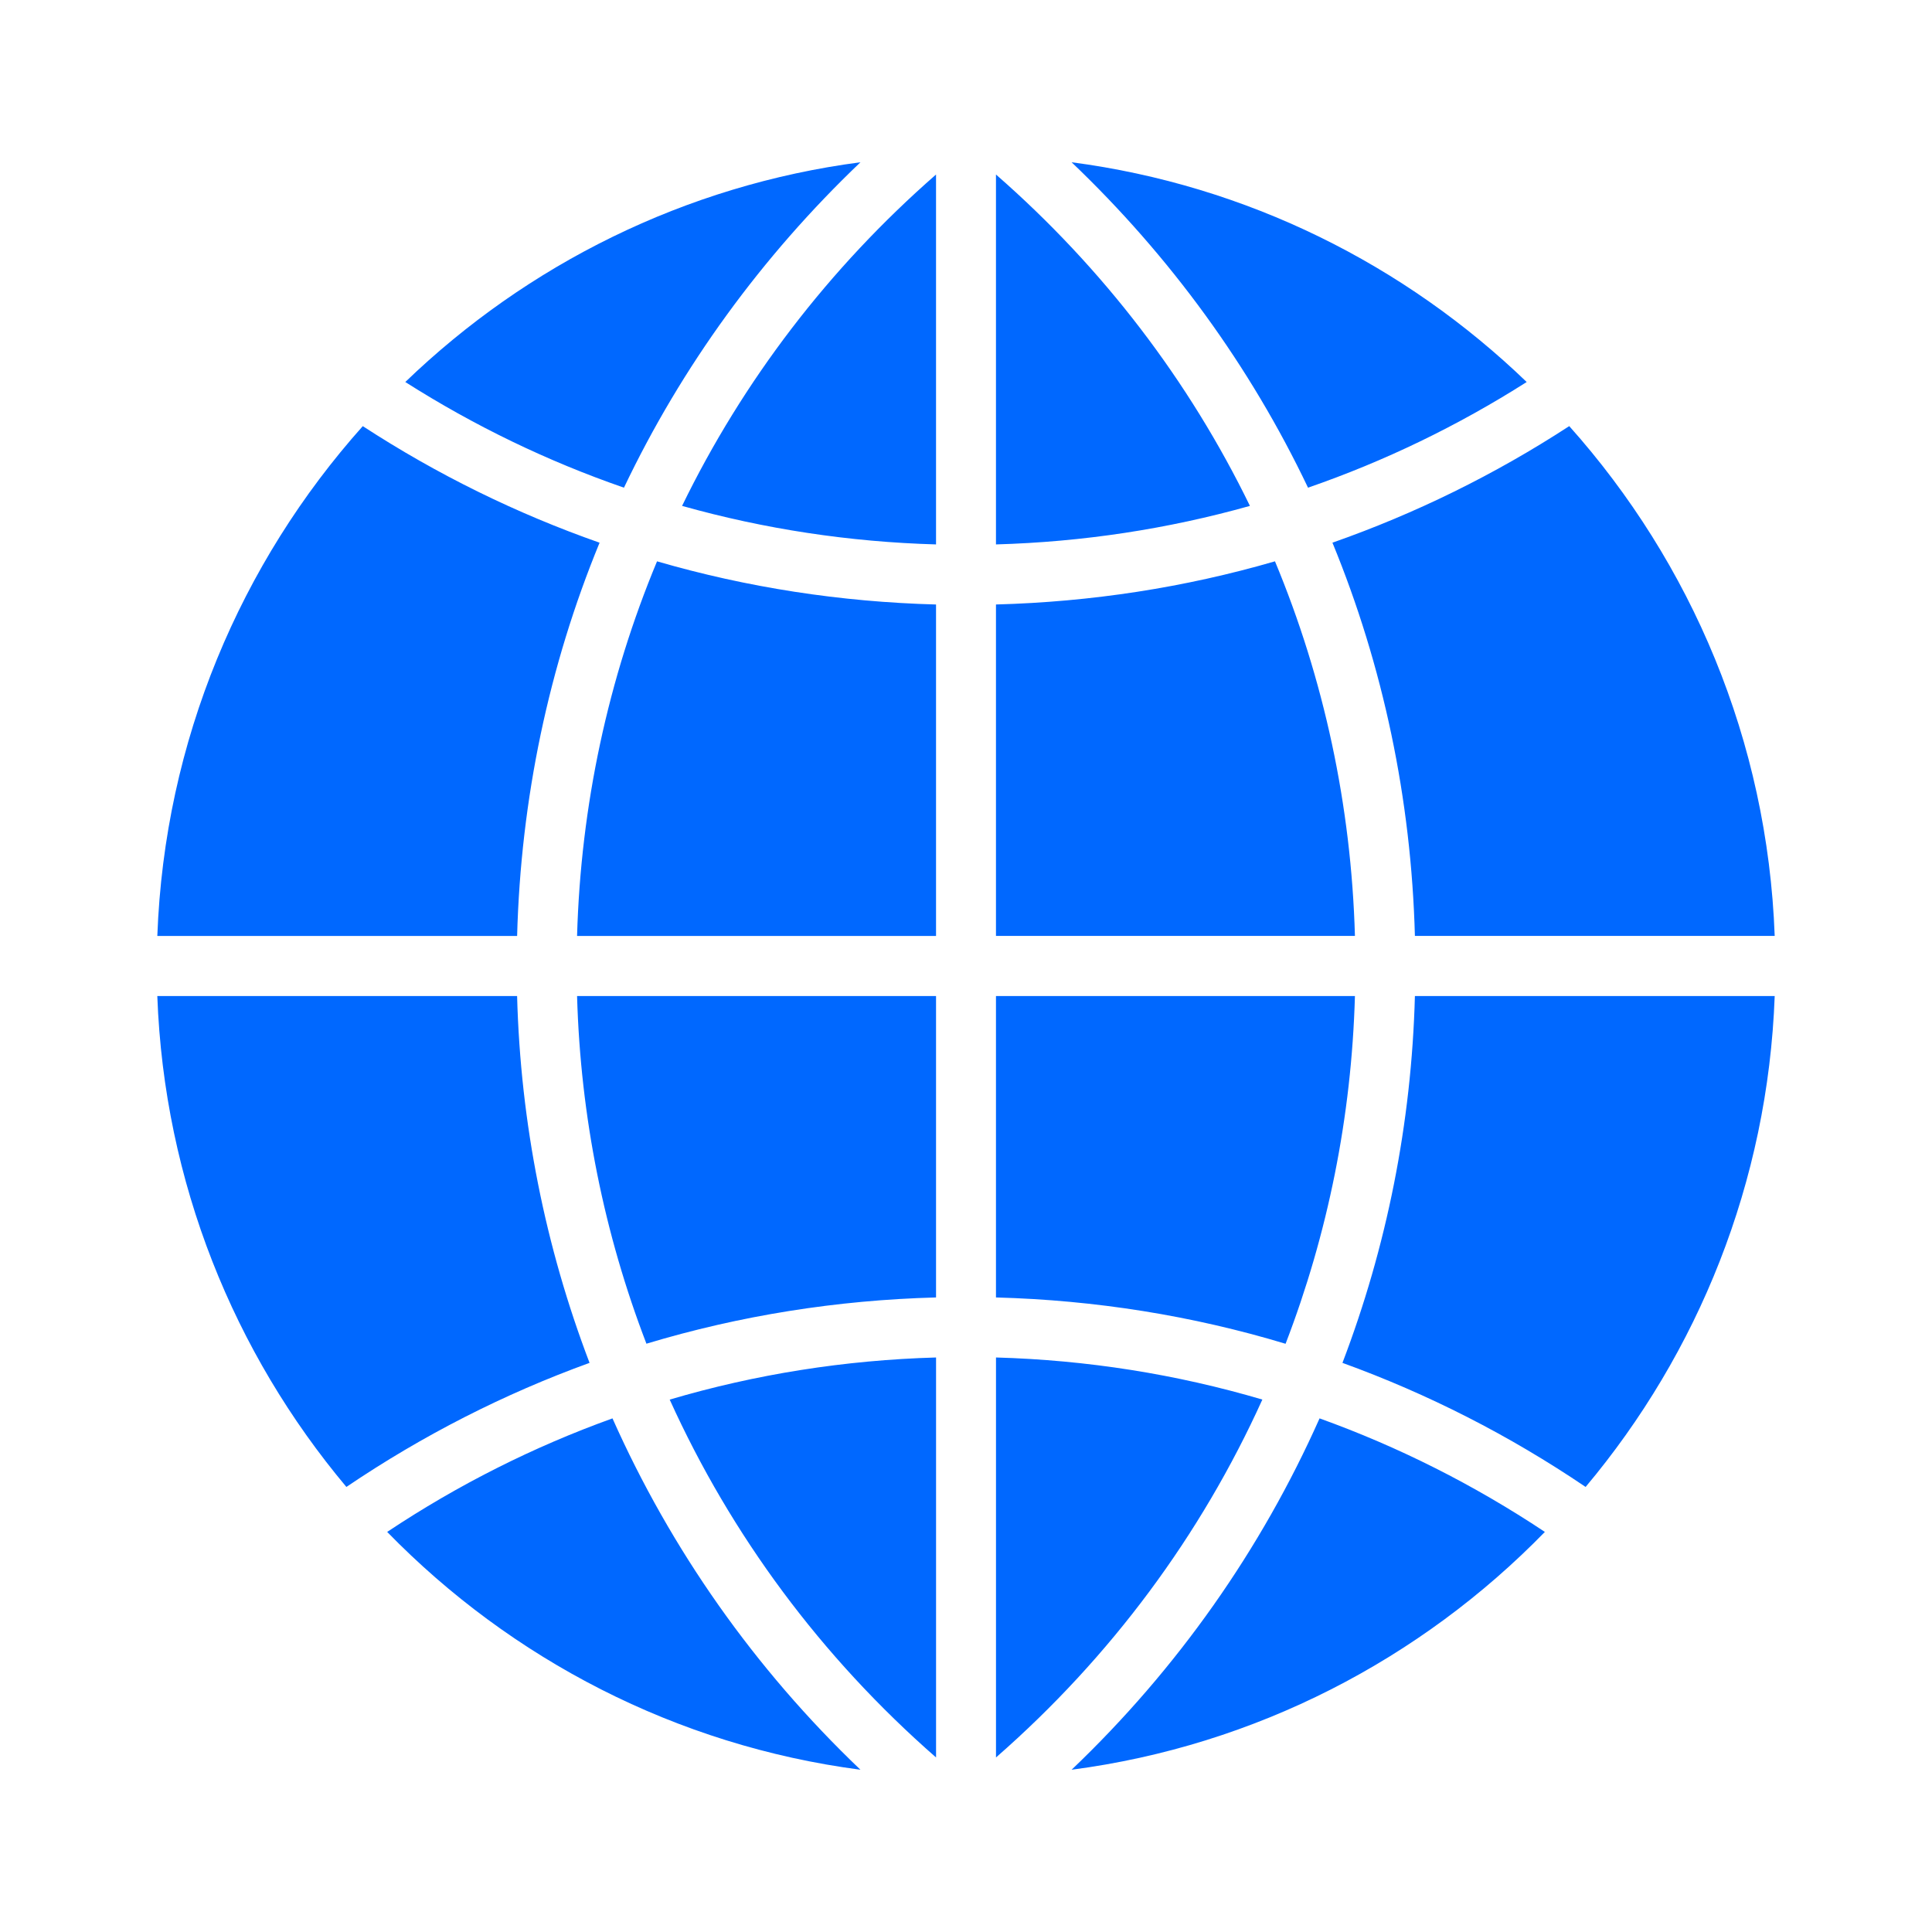 <svg height='100px' width='100px'  fill="#0068ff" xmlns="http://www.w3.org/2000/svg" xmlns:cc="http://creativecommons.org/ns#" xmlns:dc="http://purl.org/dc/elements/1.1/" xmlns:rdf="http://www.w3.org/1999/02/22-rdf-syntax-ns#" version="1.1" viewBox="0 0 100 100" xml:space="preserve" x="0px" y="0px"><path d="m44.539 8.398c-9.087 1.191-17.265 5.307-23.561 11.375 3.574 2.272 7.366 4.102 11.318 5.469 2.981-6.256 7.118-11.958 12.242-16.844zm10.926 0c5.122 4.886 9.257 10.587 12.238 16.844 3.952-1.366 7.743-3.196 11.318-5.469-6.297-6.068-14.47-10.184-23.557-11.375zm-7.016 0.635c-5.558 4.857-9.999 10.689-13.145 17.152 4.255 1.197 8.659 1.867 13.145 1.994v-19.146zm3.102 0v19.146c4.486-0.127 8.89-0.797 13.145-1.994-3.145-6.463-7.586-12.295-13.145-17.152zm-32.773 13.023c-6.309 7.065-10.264 16.274-10.635 26.389h18.623c0.189-7.088 1.642-13.972 4.268-20.355-4.287-1.505-8.395-3.518-12.256-6.033zm62.445 0c-3.861 2.515-7.968 4.529-12.256 6.033 2.626 6.384 4.078 13.267 4.268 20.355h18.623c-0.371-10.115-4.325-19.324-10.635-26.389zm-47.215 6.998c-2.531 6.078-3.948 12.632-4.139 19.391h18.58v-17.156c-4.933-0.132-9.777-0.88-14.441-2.234zm31.984 0c-4.666 1.355-9.508 2.102-14.441 2.234v17.156h18.58c-0.191-6.758-1.608-13.313-4.139-19.391zm-57.85 22.5c0.354 9.653 3.973 18.482 9.787 25.41 3.954-2.677 8.173-4.822 12.586-6.422-2.287-5.998-3.575-12.399-3.75-18.988h-18.623zm21.727 0c0.175 6.247 1.407 12.315 3.59 17.996 4.832-1.456 9.859-2.258 14.99-2.394v-15.602h-18.58zm21.682 0v15.602c5.131 0.137 10.16 0.94 14.99 2.398 2.185-5.683 3.414-11.753 3.59-18h-18.58zm21.684 0c-0.175 6.589-1.461 12.99-3.75 18.988 4.413 1.599 8.632 3.745 12.586 6.422 5.816-6.928 9.433-15.757 9.787-25.41h-18.623zm-24.785 18.709c-4.716 0.134-9.338 0.866-13.787 2.18 3.172 7.007 7.838 13.324 13.787 18.523v-20.703zm3.102 0v20.703c5.949-5.199 10.615-11.517 13.787-18.525-4.449-1.312-9.071-2.046-13.787-2.178zm-19.85 3.152c-4.084 1.469-7.991 3.433-11.662 5.877 6.412 6.578 14.951 11.057 24.496 12.309-5.484-5.231-9.816-11.408-12.834-18.186zm36.598 0c-3.018 6.779-7.35 12.957-12.834 18.186 9.545-1.251 18.084-5.73 24.496-12.309-3.673-2.443-7.578-4.408-11.662-5.877z"></path></svg>